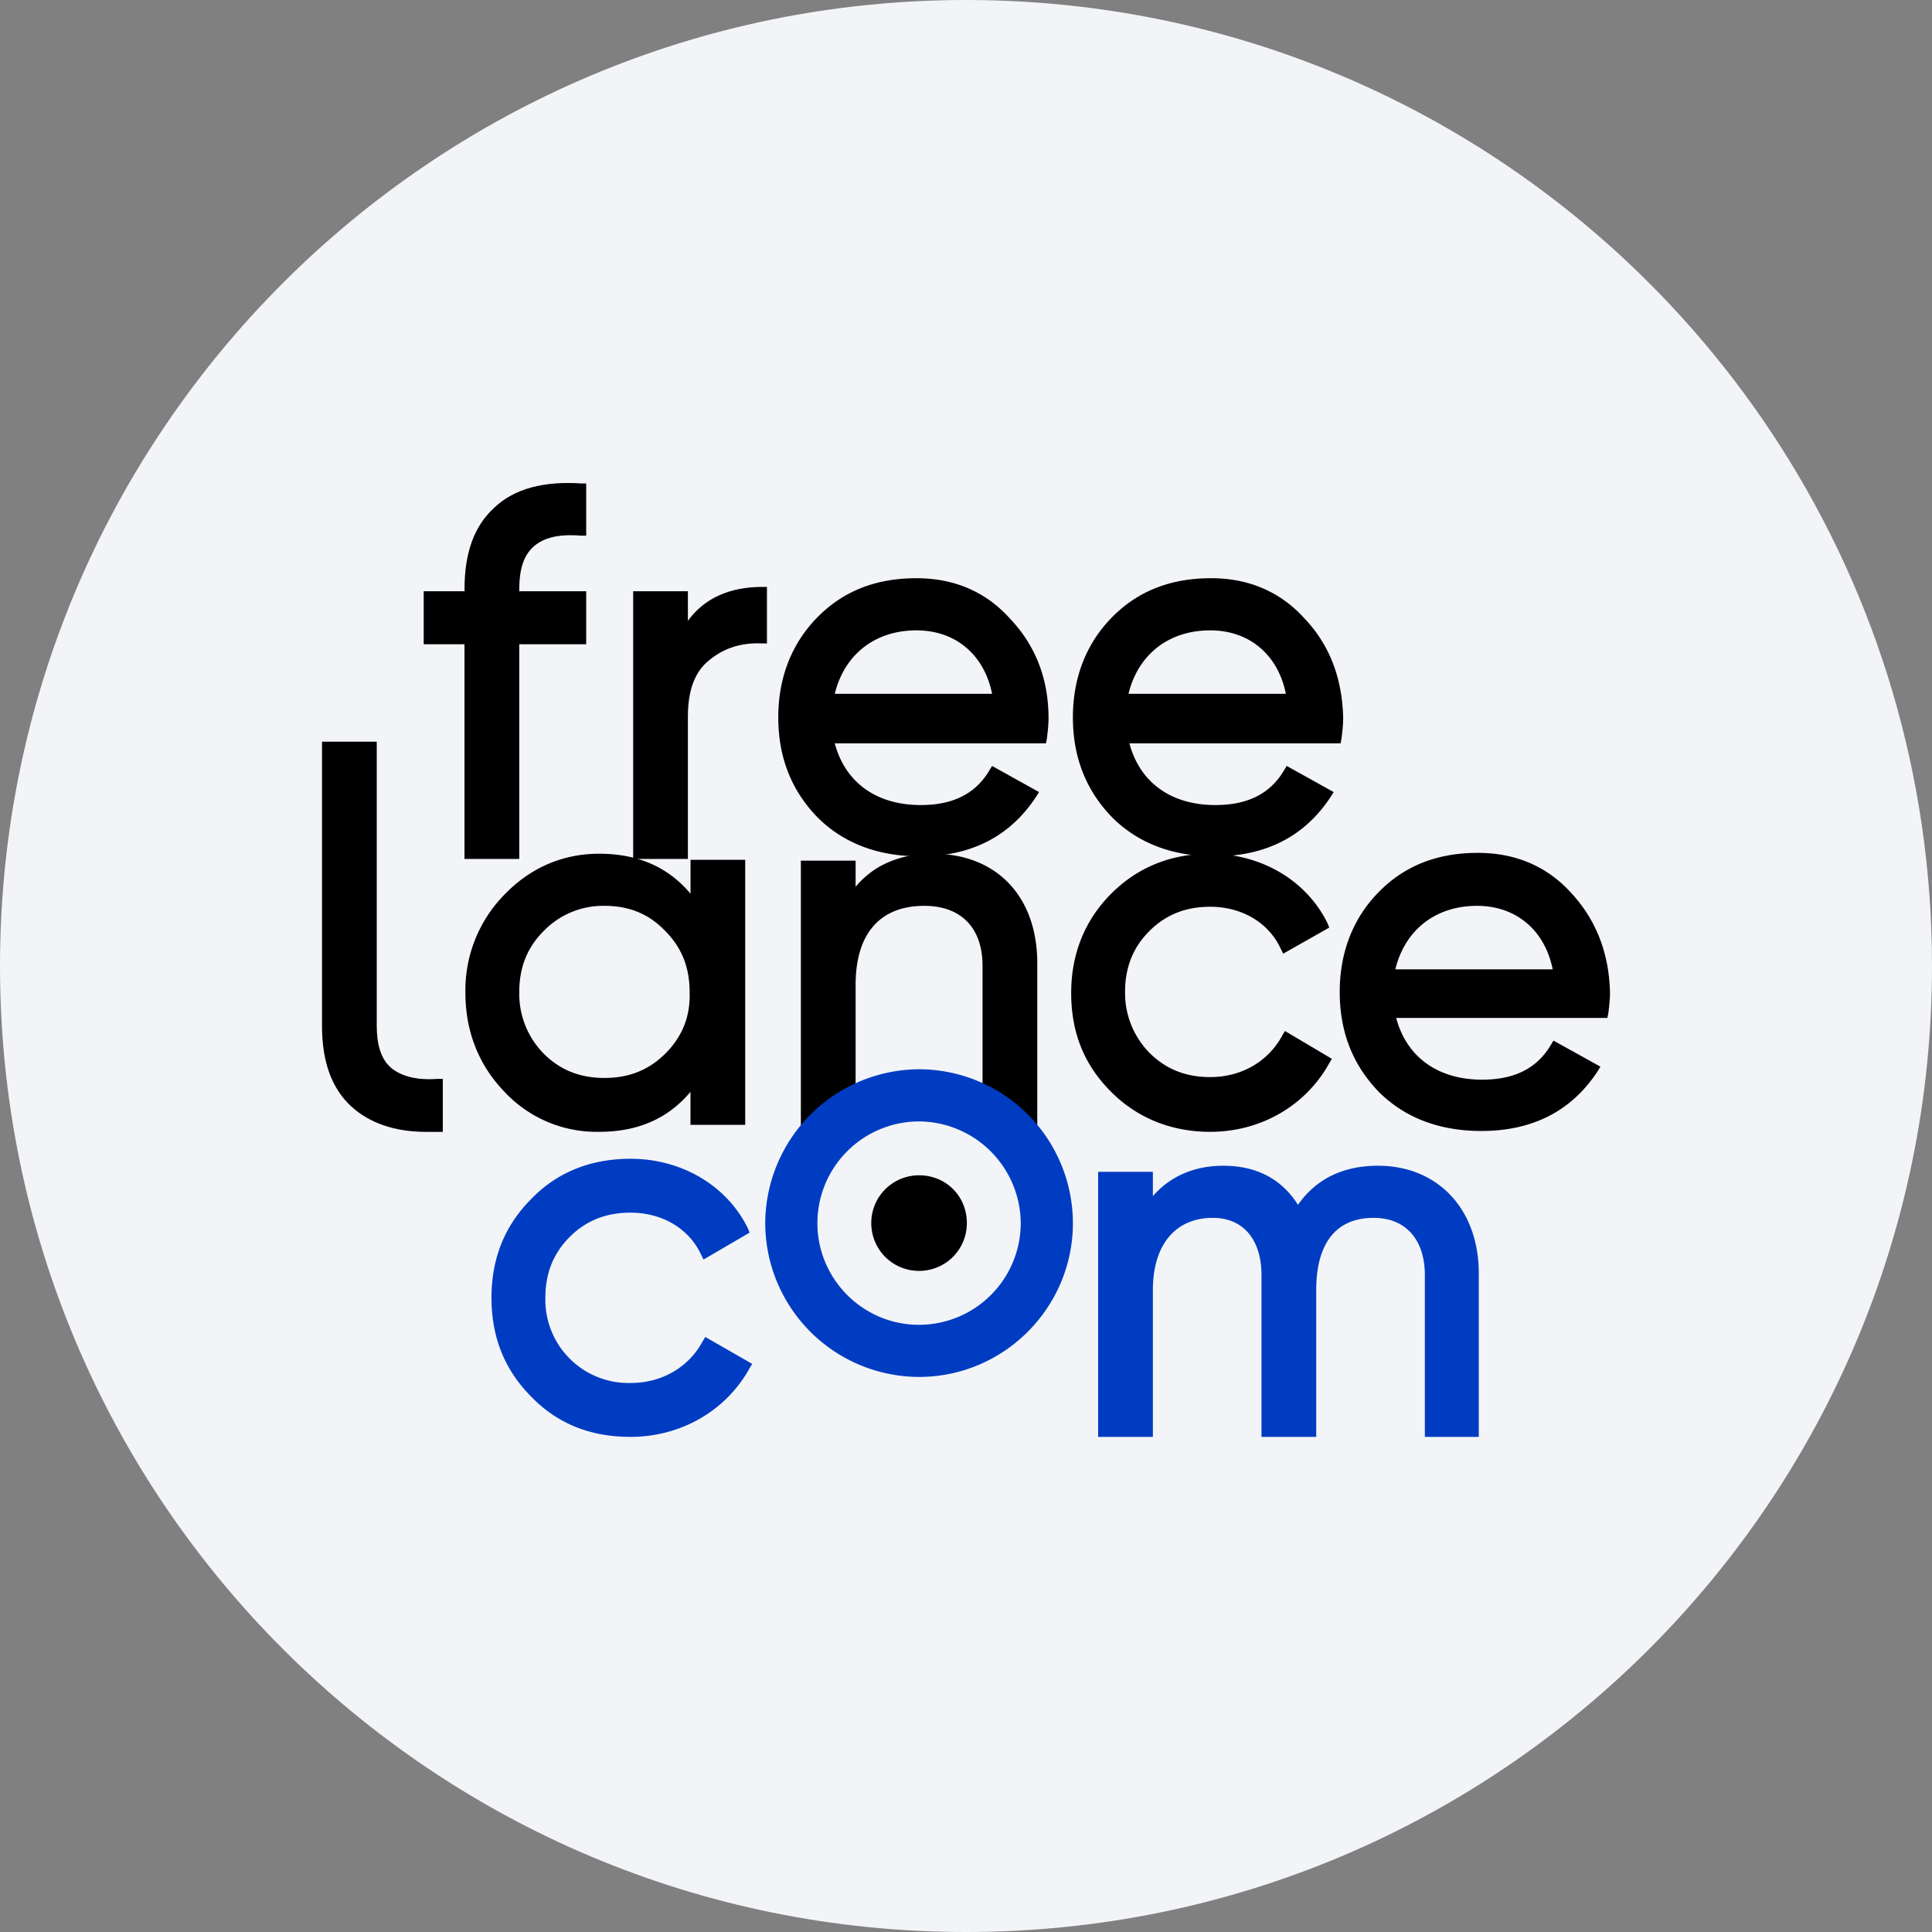 <svg width="36" height="36" fill="none" xmlns="http://www.w3.org/2000/svg"><rect width="100%" height="100%" fill="#808080" stroke="none"/><path d="M18 0c2.837 0 5.52.656 7.907 1.825C31.884 4.753 36 10.895 36 18c0 9.942-8.058 18-18 18-9.94 0-18-8.057-18-18C0 8.06 8.06 0 18 0z" fill="#F2F4F7"/><path d="M8.17 20.102c-.405.033-.696-.048-.89-.21-.179-.162-.26-.421-.26-.778V13.82H6v5.295c0 .664.178 1.166.55 1.506.34.308.81.47 1.393.47h.308v-.988H8.17zM9.207 9.463c-.373.34-.551.842-.551 1.506v.048h-.761v.988h.76v4h1.021v-4h1.247v-.988H9.676v-.048c0-.357.081-.616.26-.778.194-.178.485-.243.89-.21h.097v-.972h-.08c-.713-.049-1.264.097-1.636.454zm5.003 1.473c-.615 0-1.085.21-1.392.632v-.551h-1.02v4.988h1.02v-2.656c0-.486.13-.842.405-1.053.275-.226.599-.323.971-.307h.097v-1.053h-.08z" fill="#000"/><path d="M12.867 16.021v.632c-.422-.502-.988-.745-1.701-.745-.68 0-1.28.259-1.765.76a2.543 2.543 0 0 0-.729 1.83c0 .713.243 1.345.729 1.847a2.35 2.35 0 0 0 1.765.745c.713 0 1.28-.243 1.7-.745v.615h1.02v-4.939h-1.02zm-.47 3.611c-.308.308-.68.454-1.134.454-.453 0-.826-.146-1.133-.454a1.588 1.588 0 0 1-.454-1.15c0-.453.146-.825.454-1.133a1.54 1.54 0 0 1 1.133-.47c.454 0 .826.146 1.134.47.307.308.453.68.453 1.134.017.47-.146.842-.453 1.15zm4.988-3.724c-.616 0-1.102.21-1.442.615v-.486h-1.02v4.94h1.02v-2.624c0-.955.454-1.474 1.28-1.474.68 0 1.085.405 1.085 1.118v2.963h1.02v-3.012c0-1.247-.761-2.04-1.943-2.04zm6.558 3.303-.048.081c-.26.486-.761.778-1.344.778-.454 0-.826-.146-1.134-.454a1.59 1.59 0 0 1-.453-1.133c0-.454.145-.826.453-1.134.308-.308.68-.453 1.134-.453.583 0 1.085.291 1.311.777l.049.097.858-.486-.032-.08c-.389-.794-1.23-1.296-2.186-1.296-.745 0-1.36.259-1.846.745s-.745 1.117-.745 1.846c0 .745.242 1.344.744 1.846.486.486 1.118.745 1.847.745.939 0 1.781-.486 2.218-1.28l.049-.08-.875-.519z" fill="#000"/><path d="M11.749 26.774c-.745 0-1.36-.243-1.846-.745-.502-.502-.745-1.117-.745-1.846 0-.729.243-1.344.745-1.846.486-.502 1.117-.745 1.846-.745.955 0 1.798.502 2.186 1.295l.033.081-.859.502-.048-.097c-.227-.486-.729-.777-1.312-.777-.454 0-.826.146-1.134.453-.307.308-.453.68-.453 1.134a1.551 1.551 0 0 0 1.587 1.587c.583 0 1.085-.292 1.344-.777l.049-.081.874.502-.048.08c-.438.794-1.28 1.28-2.219 1.28zm15.821 0h-1.02v-3.012c0-.664-.356-1.069-.955-1.069-.696 0-1.069.47-1.069 1.345v2.736h-1.02v-3.012c0-.664-.34-1.069-.907-1.069-.696 0-1.117.502-1.117 1.345v2.736h-1.02v-4.939h1.02v.453c.324-.372.777-.566 1.312-.566.615 0 1.085.243 1.392.728.34-.485.842-.728 1.49-.728 1.118 0 1.879.81 1.879 2.008v3.044h.016zm-10.445-1.117a2.872 2.872 0 0 1-2.866-2.866 2.882 2.882 0 0 1 2.866-2.867 2.872 2.872 0 0 1 2.867 2.867c0 1.57-1.28 2.866-2.867 2.866zm0-4.761a1.897 1.897 0 0 0-1.894 1.895c0 1.036.842 1.895 1.894 1.895a1.897 1.897 0 0 0 1.895-1.895 1.908 1.908 0 0 0-1.895-1.895z" fill="#003CC2"/><path d="M18.016 22.79a.888.888 0 0 1-.89.891.888.888 0 0 1-.891-.89c0-.502.405-.891.89-.891.503 0 .891.389.891.89zm.826-11.238c-.453-.518-1.052-.778-1.765-.778-.761 0-1.377.243-1.862.745-.47.486-.713 1.118-.713 1.847 0 .744.243 1.36.729 1.862.486.486 1.133.729 1.91.729.956 0 1.685-.373 2.17-1.118l.05-.08-.875-.487-.049.081c-.259.438-.68.648-1.28.648-.825 0-1.408-.42-1.602-1.15h3.935l.016-.08c.016-.13.032-.26.032-.39 0-.728-.242-1.343-.696-1.83zm-3.287 1.376c.178-.729.745-1.182 1.522-1.182.729 0 1.263.454 1.409 1.182h-2.931zm8.777-1.376c-.454-.518-1.053-.778-1.765-.778-.761 0-1.377.243-1.863.745-.47.486-.712 1.118-.712 1.847 0 .744.243 1.36.729 1.862.485.486 1.133.729 1.91.729.956 0 1.685-.373 2.17-1.118l.05-.08-.875-.487-.049.081c-.259.438-.68.648-1.28.648-.825 0-1.408-.42-1.602-1.15h3.935l.016-.08c.016-.13.032-.26.032-.39-.016-.728-.243-1.343-.696-1.83zm-3.304 1.376c.178-.729.745-1.182 1.523-1.182.728 0 1.263.454 1.409 1.182h-2.932zm8.276 3.741c-.454-.518-1.053-.777-1.765-.777-.762 0-1.377.242-1.863.745-.47.485-.712 1.117-.712 1.846 0 .745.242 1.36.728 1.862.486.486 1.134.729 1.911.729.956 0 1.684-.373 2.17-1.118l.049-.08-.875-.486-.048.08c-.26.438-.68.648-1.28.648-.825 0-1.409-.42-1.603-1.15h3.935l.017-.08c.016-.13.032-.26.032-.39-.016-.712-.243-1.327-.696-1.83zM26 18.062c.178-.73.745-1.183 1.522-1.183.729 0 1.263.454 1.41 1.183H26z" fill="#000"/></svg>